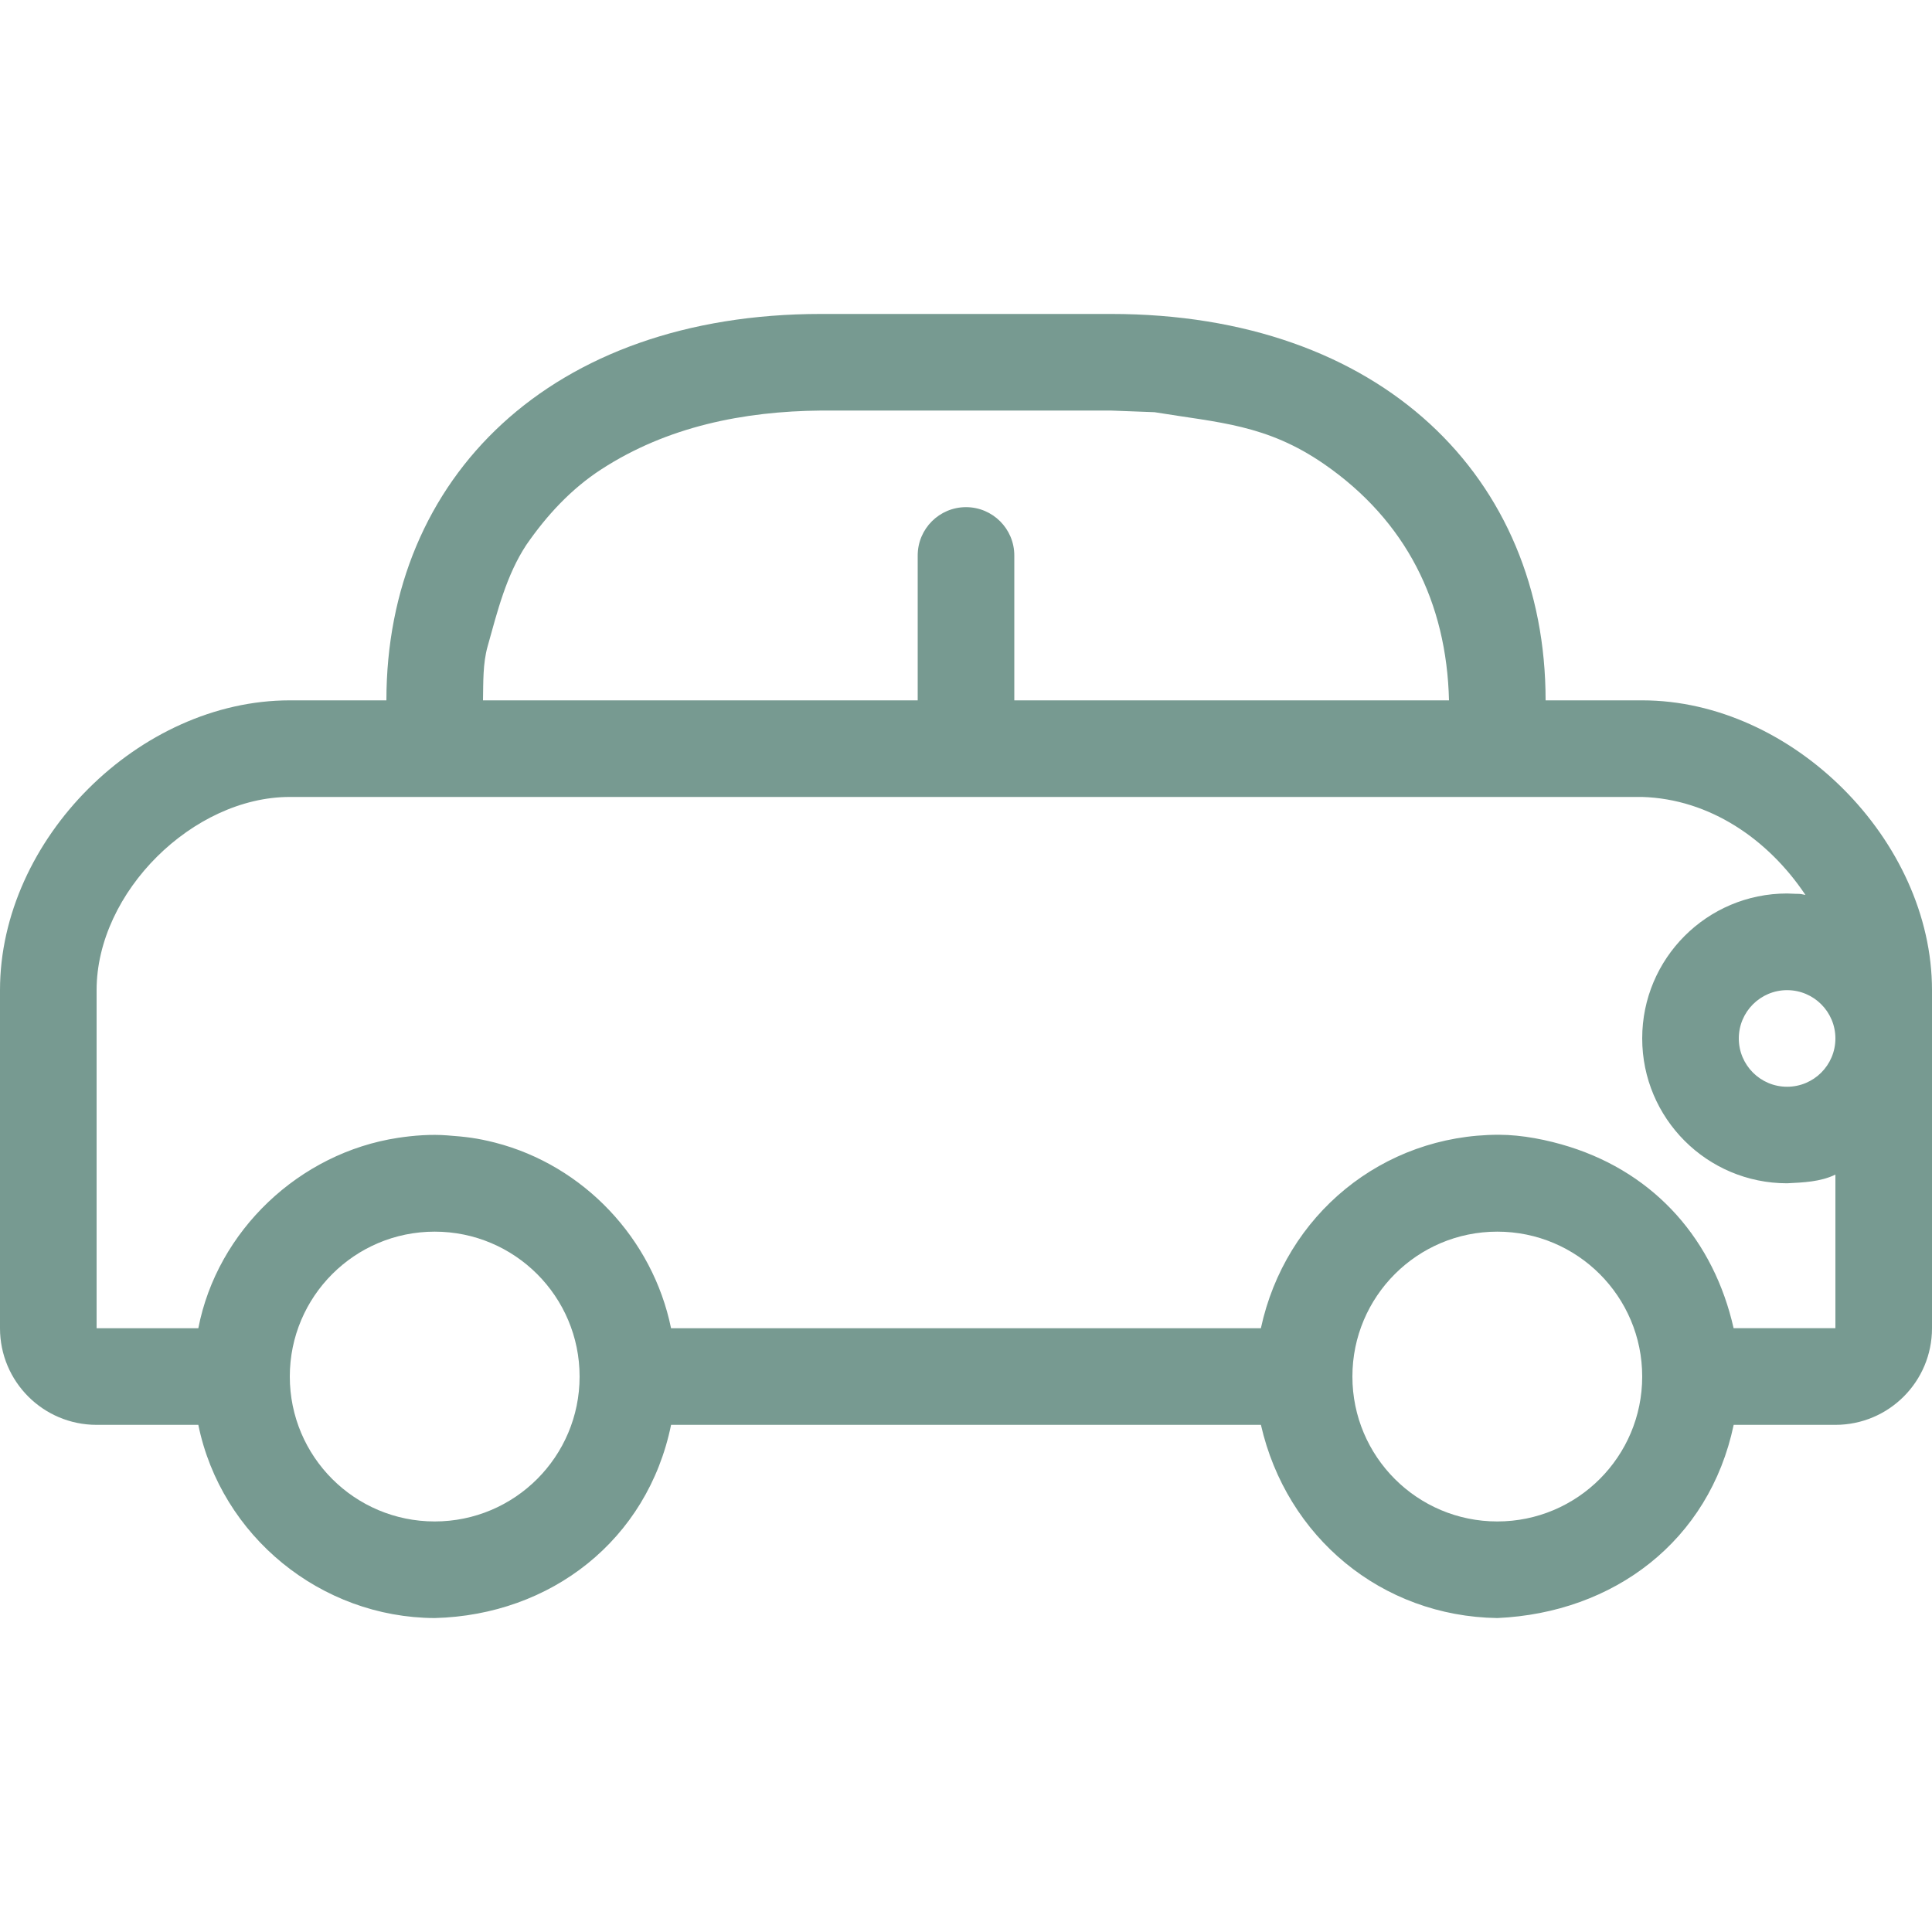 <?xml version="1.0" encoding="iso-8859-1"?>
<!-- Generator: Adobe Illustrator 19.0.0, SVG Export Plug-In . SVG Version: 6.00 Build 0)  -->
<svg xmlns="http://www.w3.org/2000/svg" xmlns:xlink="http://www.w3.org/1999/xlink" version="1.1" id="Layer_1" x="0px" y="0px" viewBox="0 0 512 512" style="enable-background:new 0 0 512 512;" xml:space="preserve" width="512px" height="512px">
<g>
	<g>
		<path d="M435.2,185.6h-25.6c0-58.94-43.46-102.4-115.2-102.4h-76.8c-71.74,0-115.2,43.46-115.2,102.4H76.8    C36.958,185.6,0,222.336,0,262.4V352c0,14.148,11.46,25.6,25.6,25.6h26.957c6.042,29.542,32.503,51.081,62.643,51.2    c30.771-0.785,56.388-20.651,62.643-51.2h156.314c6.784,29.764,31.949,50.739,62.643,51.2c30.839-1.382,56.158-20.386,62.643-51.2    H486.4c14.14,0,25.6-11.452,25.6-25.6v-89.6C512,222.66,474.94,185.6,435.2,185.6z M129.229,171.273    c2.577-9.233,4.966-18.85,10.24-26.854c5.393-7.808,11.861-14.839,19.891-20.045c17.434-11.315,37.683-15.394,58.24-15.573h76.8    l11.563,0.435c17.041,2.799,29.653,3.208,44.911,13.73c21.794,15.061,32.495,36.702,33.126,62.635H268.8v-38.4    c0-7.066-5.734-12.8-12.8-12.8c-7.066,0-12.8,5.734-12.8,12.8v38.4H128C128.094,180.813,127.932,175.881,129.229,171.273z     M115.2,403.2c-21.205,0-38.4-17.186-38.4-38.4c0-21.214,17.195-38.4,38.4-38.4s38.4,17.186,38.4,38.4    C153.6,386.014,136.405,403.2,115.2,403.2z M396.8,403.2c-21.205,0-38.4-17.186-38.4-38.4c0-21.214,17.195-38.4,38.4-38.4    c21.205,0,38.4,17.186,38.4,38.4C435.2,386.014,418.005,403.2,396.8,403.2z M486.4,351.983h-26.974    c-5.239-23.168-20.548-40.832-43.503-48.077c-5.803-1.826-12.544-3.183-18.739-3.183c-30.805,0.017-56.559,21.231-63.036,51.268    H177.835c-4.847-23.714-23.134-43.145-46.643-49.186c-4.762-1.212-7.808-1.562-12.706-1.92c-4.275-0.333-8.832,0.017-13.03,0.657    C79.411,305.502,57.574,326.067,52.557,352H25.6v-89.6c0-26.035,25.6-51.2,51.2-51.2h358.4    c17.937,0.546,33.365,11.238,43.162,25.822l0.094,0.145c-2.219-0.452-0.623-0.171-4.855-0.384c-21.205,0-38.4,17.186-38.4,38.4    s17.195,38.4,38.4,38.4c4.309-0.222,8.832-0.367,12.8-2.304V351.983z M473.6,288c-7.066,0-12.8-5.734-12.8-12.8    s5.734-12.8,12.8-12.8c7.066,0,12.8,5.734,12.8,12.8S480.666,288,473.6,288z" fill="#779a91"/>
	</g>
</g>
<g>
</g>
<g>
</g>
<g>
</g>
<g>
</g>
<g>
</g>
<g>
</g>
<g>
</g>
<g>
</g>
<g>
</g>
<g>
</g>
<g>
</g>
<g>
</g>
<g>
</g>
<g>
</g>
<g>
</g>
</svg>
